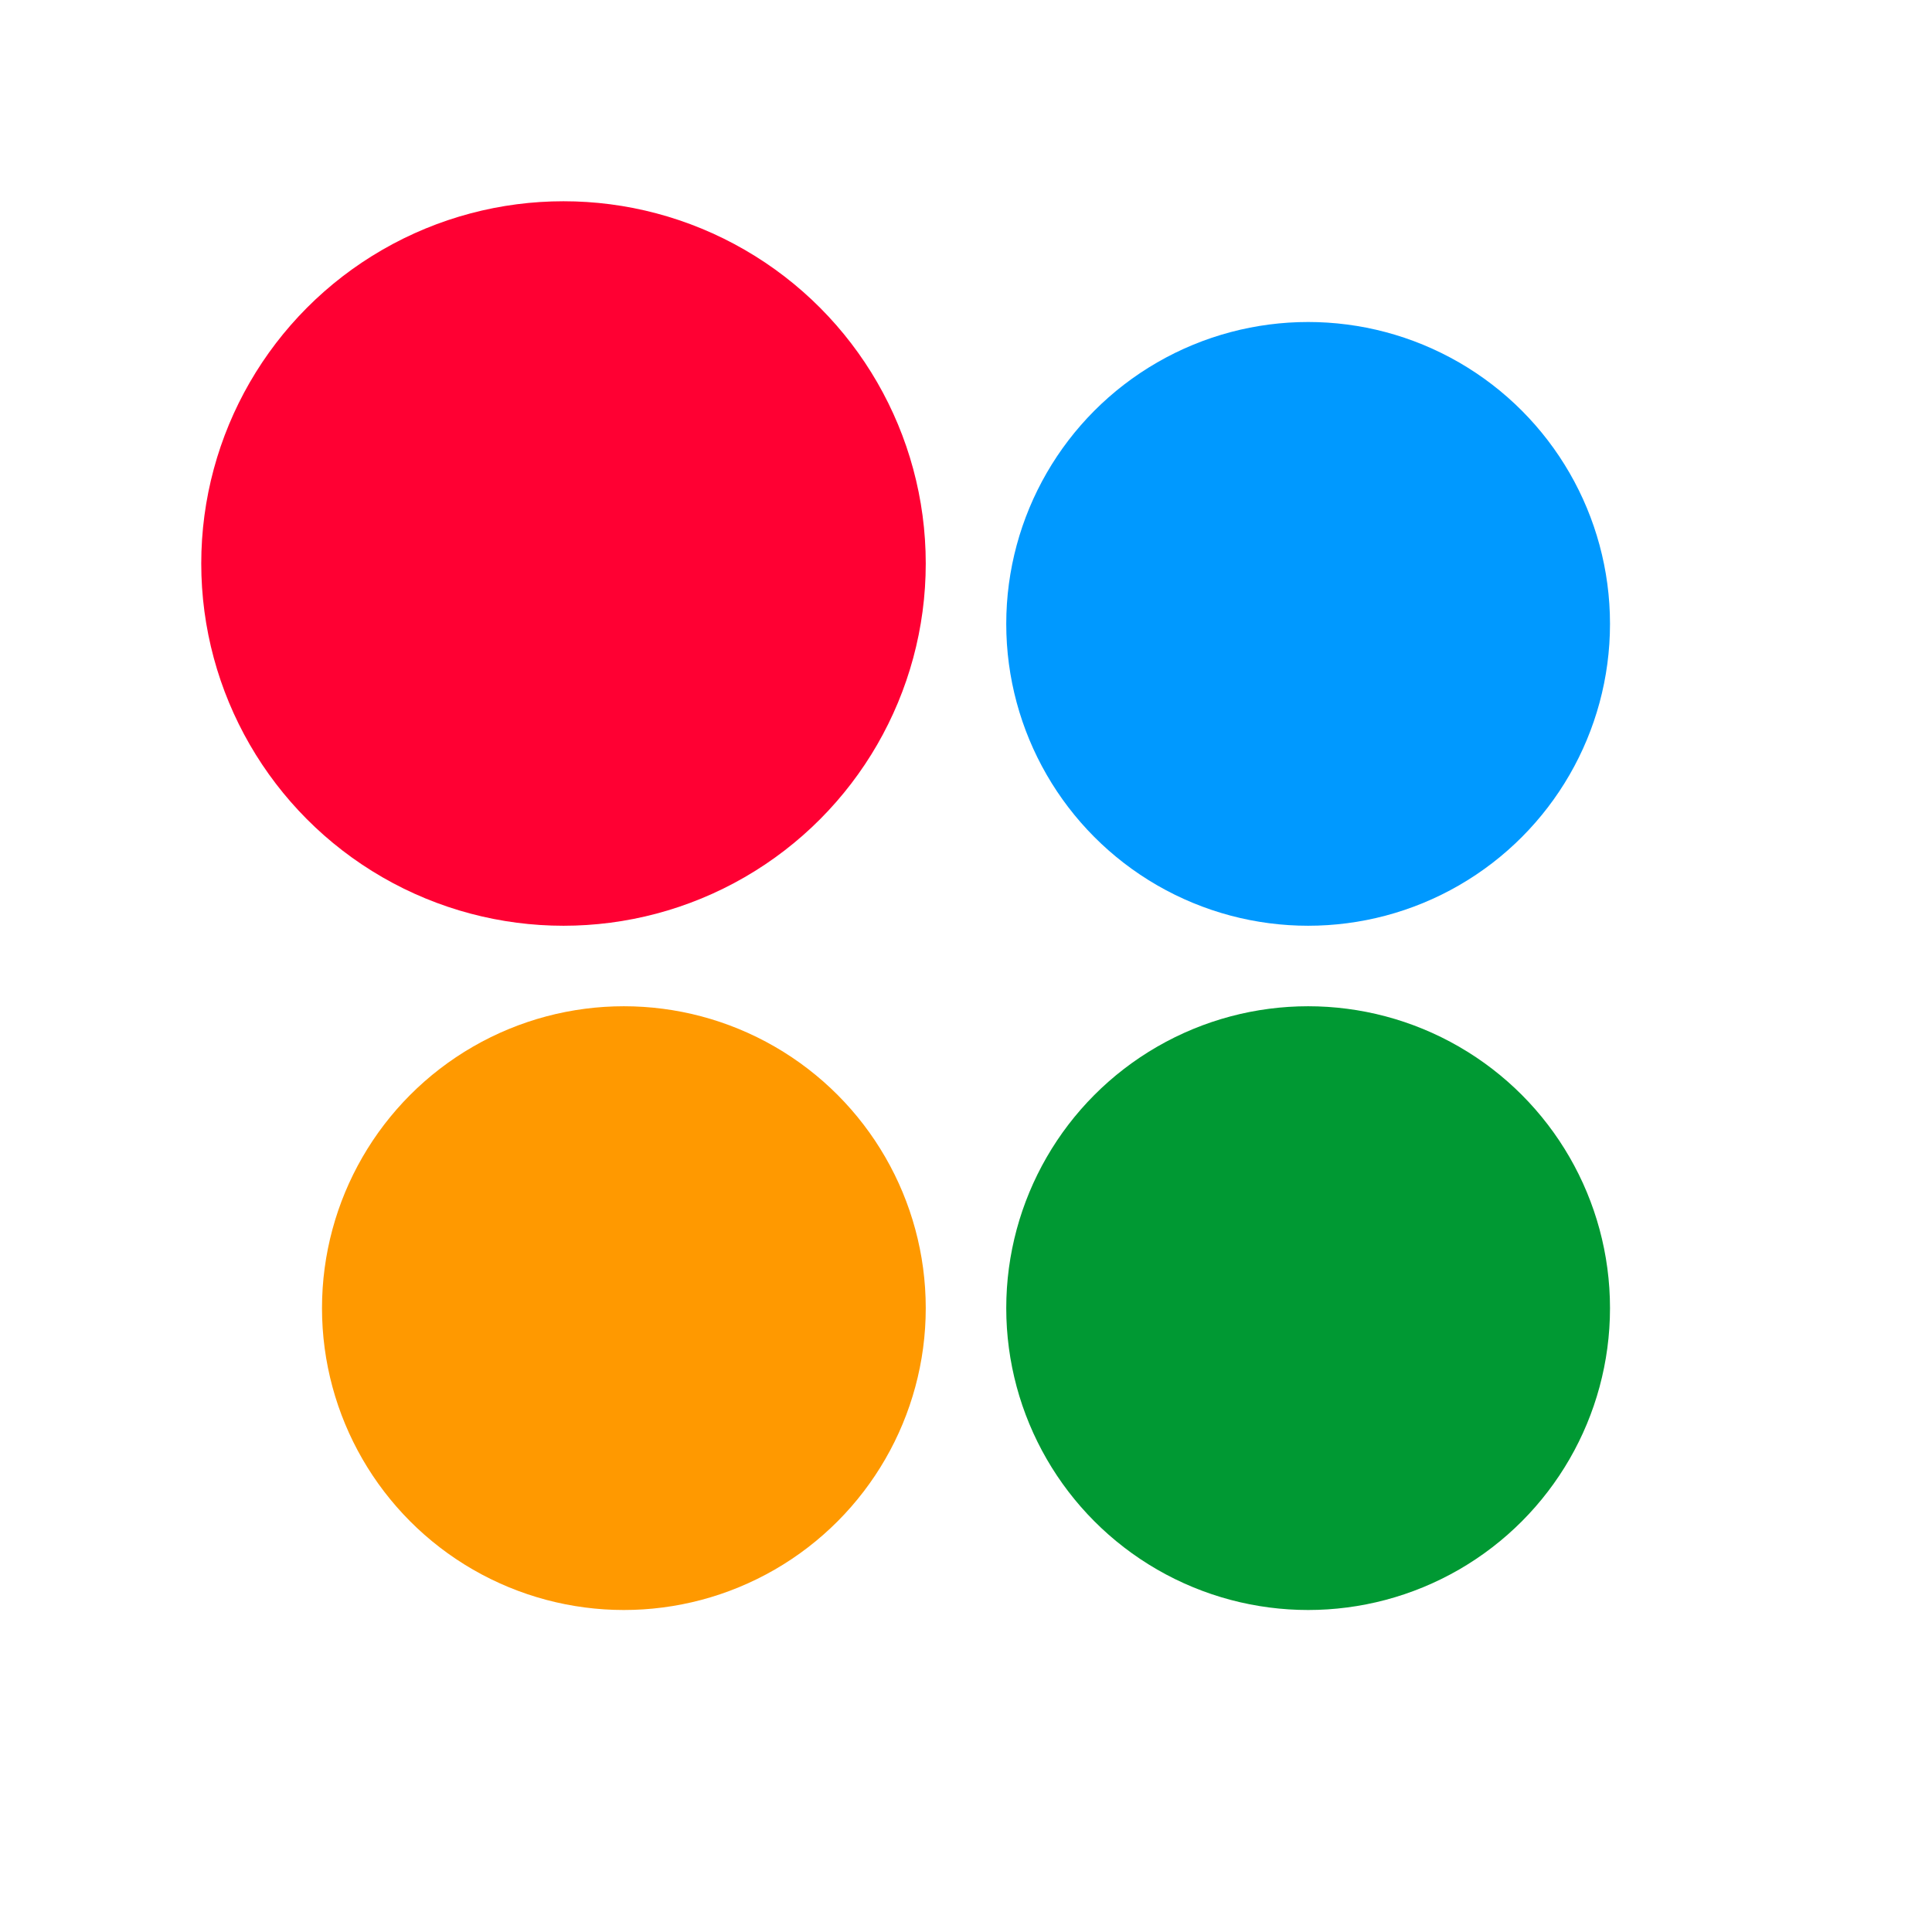<?xml version="1.0" encoding="utf-8"?>
<!-- blue #0089fa; red #ff002b; yellow #ffa900; green #00a753; -->
<!-- blue #0099ff; red #ff0033; #990000 yellow #ff9900; green #009966; -->
<svg version="1.1" xmlns="http://www.w3.org/2000/svg" xmlns:xlink="http://www.w3.org/1999/xlink" x="0px" y="0px" width="192px" height="192px" viewBox="0 0 192 192" enable-background="new 0 0 192 192" xml:space="preserve">
<!--g id="logo" transform="matrix(0.866, -0.5, 0.5, 0.866, -28, 28)"-->
<g id="logo">
	<circle id="itmakers" fill="#ff0033" cx="56" cy="56" r="36"/>
	<circle fill="#ff9900" cx="62" cy="130" r="30"/>
	<circle fill="#009933" cx="130" cy="130" r="30"/>
	<circle fill="#0099ff" cx="130" cy="62" r="30"/>
</g>
<!--
  <g transform="matrix(0.866, -0.5, 0.25, 0.433, 56, 56)">
  <path d="M 0,70 A 65,70 0 0,0 65,0 5,5 0 0,1 75,0 75,70 0 0,1 0,70Z" fill="#900"8C001C>
    <path d="M 0,50 A 45,50 0 0,0 45,0 5,5 0 0,1 55,0 55,50 0 0,1 0,50Z" fill="#990000" opacity="0.9">
      <animateTransform attributeName="transform" type="rotate" from="360 0 0" to="0 0 0" dur="1.25s" repeatCount="indefinite" />
    </path>
  </g>
  <path fill="#ff0033" d="M 36,0 A 36,36 0 0,0 -36,0Z" transform="matrix(0.866, -0.5, 0.5, 0.866, 56, 56)" />
-->  
</svg>
